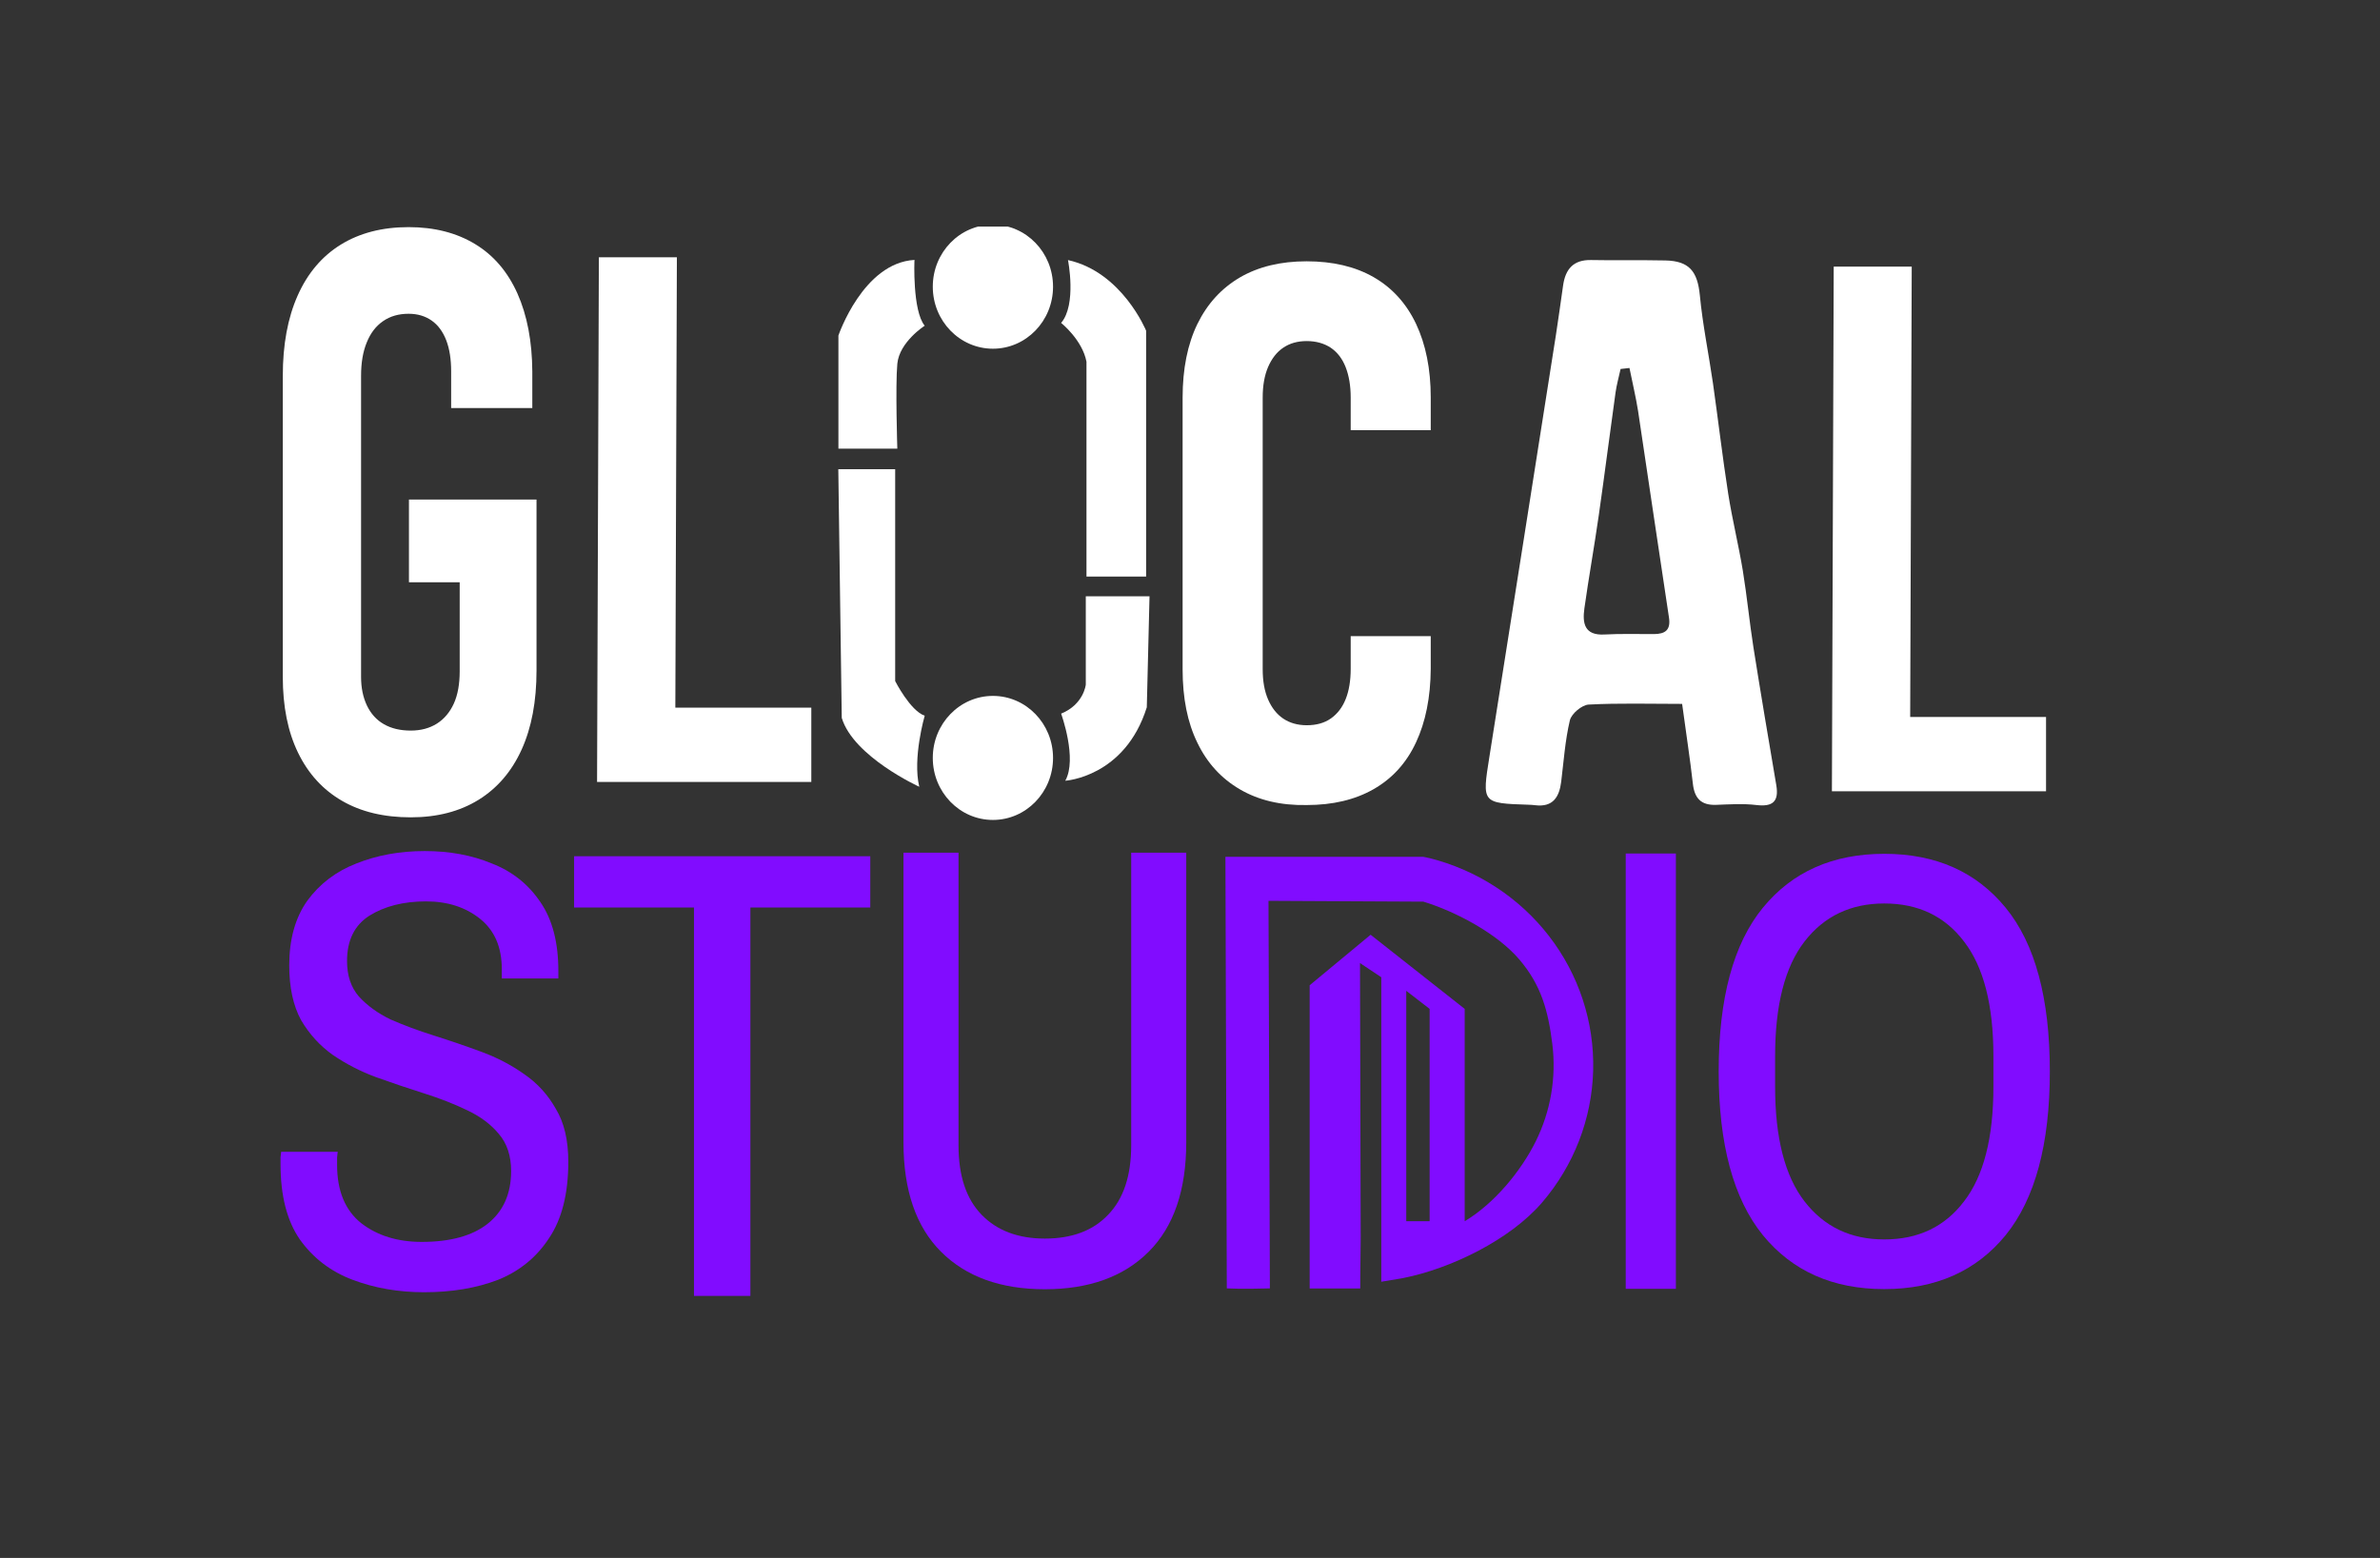 <svg width="336" height="220" viewBox="0 0 336 220" fill="none" xmlns="http://www.w3.org/2000/svg">
<rect x="0" y="0" width="336" height="220" fill="#333333" stroke="none"/>
<g clip-path="url(#clip0_109_279)">
<path d="M75.744 70.55V94.693C75.744 99.031 75.046 102.751 73.646 105.842C72.246 108.933 70.224 111.292 67.569 112.941C64.914 114.584 61.719 115.419 57.983 115.419C54.214 115.419 50.975 114.649 48.283 113.087C45.585 111.526 43.519 109.264 42.076 106.292C40.632 103.315 39.924 99.752 39.924 95.588V53.088C39.924 48.668 40.621 44.888 42.022 41.738C43.422 38.587 45.444 36.201 48.099 34.552C50.754 32.909 53.949 32.074 57.685 32.074C61.324 32.074 64.449 32.877 67.071 34.465C69.699 36.054 71.678 38.386 73.051 41.45C74.419 44.525 75.122 48.191 75.149 52.453V57.621H63.692V52.453C63.692 50.734 63.465 49.265 62.995 48.044C62.524 46.83 61.838 45.897 60.94 45.268C60.042 44.639 58.956 44.308 57.685 44.308C56.285 44.308 55.09 44.65 54.073 45.355C53.062 46.054 52.305 47.041 51.776 48.359C51.235 49.677 50.975 51.233 50.975 53.082V95.582C50.975 97.111 51.246 98.456 51.803 99.633C52.359 100.793 53.16 101.677 54.198 102.269C55.252 102.87 56.507 103.169 57.977 103.169C59.421 103.169 60.643 102.838 61.686 102.182C62.714 101.526 63.514 100.577 64.071 99.351C64.627 98.12 64.898 96.602 64.898 94.801V82.225H57.734V70.539H75.739V70.55H75.744Z" fill="white"/>
<path d="M84.546 36.336H95.56L95.306 110.419H84.292L84.546 36.336ZM89.456 99.931H114.538V110.419H89.456V99.931Z" fill="white"/>
<path d="M258.877 37.654H269.891L269.637 111.737H258.623L258.877 37.654ZM263.771 101.249H288.853V111.737H263.771V101.249Z" fill="white"/>
<path d="M175.045 111.466C172.434 109.947 170.422 107.762 169.038 104.882C167.638 102.019 166.957 98.57 166.957 94.525V56.163C166.957 52.085 167.654 48.619 169.038 45.761C170.439 42.898 172.434 40.713 175.045 39.178C177.657 37.66 180.793 36.9 184.464 36.9C188.157 36.9 191.325 37.643 193.936 39.145C196.548 40.648 198.543 42.849 199.916 45.74C201.284 48.646 201.987 52.106 201.987 56.141V60.751H190.687V56.141C190.687 54.481 190.444 53.05 189.973 51.846C189.503 50.642 188.789 49.726 187.859 49.096C186.918 48.484 185.788 48.164 184.48 48.164C183.182 48.164 182.085 48.478 181.171 49.096C180.257 49.709 179.544 50.626 179.03 51.813C178.516 53.001 178.262 54.449 178.262 56.136V94.498C178.262 96.184 178.516 97.616 179.03 98.792C179.544 99.969 180.257 100.869 181.171 101.482C182.085 102.095 183.199 102.415 184.48 102.415C185.837 102.415 186.978 102.1 187.892 101.455C188.805 100.81 189.503 99.91 189.973 98.738C190.444 97.567 190.687 96.135 190.687 94.443V89.834H201.987V94.443C201.96 98.478 201.257 101.954 199.906 104.844C198.548 107.751 196.553 109.937 193.926 111.439C191.298 112.941 188.146 113.684 184.48 113.684C180.793 113.754 177.657 112.995 175.045 111.466Z" fill="white"/>
<path d="M126.378 66.244V96.179C126.378 96.179 128.503 100.371 130.547 101.07C130.547 101.07 128.806 107.052 129.779 111.103C129.779 111.103 120.49 106.867 118.836 101.374L118.349 66.26H126.384V66.244H126.378Z" fill="white"/>
<path d="M153.288 84.205V96.683C153.288 96.683 153.002 99.476 149.806 100.777C149.806 100.777 152.131 107.16 150.39 110.251C150.39 110.251 158.808 109.752 161.901 99.877L162.285 84.21L153.288 84.205Z" fill="white"/>
<path d="M149.806 45.599C149.806 45.599 152.802 47.99 153.385 51.081V81.417H161.804V46.7C161.804 46.7 158.425 38.413 150.774 36.727C150.774 36.711 152.028 43.007 149.806 45.599Z" fill="white"/>
<path d="M130.547 45.995C130.547 45.995 126.968 48.283 126.681 51.374C126.395 54.465 126.681 63.353 126.681 63.353H118.365V47.383C118.365 47.383 121.847 37.106 129.109 36.705C129.087 36.711 128.806 43.896 130.547 45.995Z" fill="white"/>
<path d="M140.177 49.243C144.865 49.243 148.665 45.322 148.665 40.485C148.665 35.648 144.865 31.727 140.177 31.727C135.488 31.727 131.688 35.648 131.688 40.485C131.688 45.322 135.488 49.243 140.177 49.243Z" fill="white"/>
<path d="M140.177 115.788C144.865 115.788 148.665 111.867 148.665 107.03C148.665 102.193 144.865 98.272 140.177 98.272C135.488 98.272 131.688 102.193 131.688 107.03C131.688 111.867 135.488 115.788 140.177 115.788Z" fill="white"/>
<path d="M237.477 99.4C232.882 99.4 228.562 99.27 224.269 99.497C223.312 99.557 221.857 100.783 221.63 101.715C220.96 104.546 220.76 107.496 220.403 110.403C220.132 112.561 219.235 114.009 216.748 113.711C216.434 113.668 216.121 113.651 215.791 113.64C209.184 113.424 209.227 113.424 210.27 106.856C213.423 86.981 216.548 67.09 219.673 47.215C220.03 44.91 220.343 42.605 220.673 40.3C221.003 37.996 222.128 36.667 224.642 36.721C228.134 36.792 231.633 36.705 235.125 36.781C238.494 36.852 239.646 38.343 239.975 41.672C240.375 45.854 241.23 49.97 241.83 54.124C242.571 59.319 243.171 64.525 243.982 69.72C244.555 73.37 245.452 76.976 246.053 80.626C246.637 84.216 246.983 87.865 247.55 91.461C248.578 97.941 249.675 104.427 250.773 110.891C251.157 113.179 250.275 113.955 247.977 113.684C246.096 113.456 244.166 113.586 242.257 113.657C240.143 113.727 239.218 112.724 238.991 110.652C238.602 107.187 238.061 103.738 237.477 99.4ZM230.043 51.965C229.627 52.009 229.2 52.052 228.789 52.106C228.545 53.223 228.232 54.324 228.075 55.441C227.264 61.222 226.534 67.019 225.707 72.784C225.08 77.16 224.296 81.526 223.679 85.907C223.382 88.012 223.679 89.769 226.534 89.6C228.859 89.47 231.2 89.557 233.525 89.541C235.039 89.525 235.893 89.009 235.623 87.225C234.141 77.507 232.725 67.779 231.26 58.05C230.941 56.016 230.443 53.993 230.043 51.965Z" fill="white"/>
</g>
<path d="M59.874 182.482C56.247 182.482 52.883 181.897 49.783 180.727C46.683 179.557 44.197 177.656 42.325 175.023C40.511 172.391 39.605 168.852 39.605 164.406C39.605 164.113 39.605 163.792 39.605 163.441C39.663 163.031 39.692 162.768 39.692 162.651H47.677C47.677 162.709 47.648 162.973 47.589 163.441C47.589 163.85 47.589 164.201 47.589 164.494C47.589 168.179 48.73 170.928 51.011 172.742C53.293 174.497 56.13 175.374 59.523 175.374C63.559 175.374 66.66 174.526 68.824 172.829C71.047 171.075 72.158 168.588 72.158 165.371C72.158 163.207 71.573 161.452 70.403 160.106C69.292 158.761 67.8 157.649 65.928 156.772C64.115 155.894 62.097 155.105 59.874 154.403C57.651 153.701 55.399 152.94 53.117 152.121C50.895 151.302 48.847 150.249 46.975 148.963C45.162 147.676 43.67 146.038 42.5 144.049C41.389 142.001 40.833 139.427 40.833 136.327C40.833 132.642 41.681 129.6 43.378 127.202C45.133 124.803 47.443 123.048 50.309 121.937C53.234 120.767 56.452 120.182 59.962 120.182C63.471 120.182 66.63 120.767 69.438 121.937C72.305 123.048 74.586 124.862 76.282 127.377C77.979 129.834 78.827 133.08 78.827 137.117V138.17H70.842V136.854C70.842 133.753 69.818 131.384 67.771 129.746C65.724 128.108 63.179 127.289 60.137 127.289C56.978 127.289 54.317 127.962 52.152 129.307C50.046 130.653 48.993 132.788 48.993 135.713C48.993 137.76 49.549 139.427 50.66 140.714C51.831 142.001 53.322 143.084 55.136 143.961C57.008 144.78 59.055 145.54 61.278 146.242C63.501 146.944 65.724 147.705 67.947 148.524C70.169 149.343 72.188 150.396 74.001 151.683C75.873 152.97 77.365 154.608 78.476 156.596C79.646 158.527 80.231 161.013 80.231 164.055C80.231 168.559 79.324 172.157 77.511 174.848C75.756 177.539 73.358 179.498 70.316 180.727C67.274 181.897 63.793 182.482 59.874 182.482Z" fill="#810CFF"/>
<path d="M97.974 183V128.154H81.049V120.913H122.863V128.154H105.938V183H97.974Z" fill="#810CFF"/>
<path d="M147.509 182.06C141.268 182.06 136.381 180.293 132.848 176.761C129.315 173.228 127.549 168.076 127.549 161.305V120.413H135.321V161.747C135.321 166.045 136.41 169.312 138.589 171.55C140.767 173.787 143.741 174.906 147.509 174.906C151.336 174.906 154.31 173.787 156.429 171.55C158.608 169.312 159.697 166.045 159.697 161.747V120.413H167.469V161.305C167.469 168.076 165.703 173.228 162.17 176.761C158.637 180.293 153.75 182.06 147.509 182.06Z" fill="#810CFF"/>
<path d="M229.516 182V120.528H236.595V182H229.516Z" fill="#810CFF"/>
<path d="M266.013 182.039C258.741 182.039 253.027 179.499 248.872 174.42C244.716 169.284 242.638 161.579 242.638 151.305C242.638 140.974 244.716 133.269 248.872 128.19C253.027 123.111 258.741 120.572 266.013 120.572C273.285 120.572 278.999 123.111 283.155 128.19C287.31 133.269 289.388 140.974 289.388 151.305C289.388 161.579 287.31 169.284 283.155 174.42C278.999 179.499 273.285 182.039 266.013 182.039ZM266.013 175.026C270.804 175.026 274.555 173.237 277.268 169.659C280.038 166.081 281.423 160.684 281.423 153.47V149.141C281.423 141.927 280.038 136.53 277.268 132.952C274.555 129.374 270.804 127.584 266.013 127.584C261.281 127.584 257.529 129.374 254.759 132.952C251.988 136.53 250.603 141.927 250.603 149.141V153.47C250.603 160.684 251.988 166.081 254.759 169.659C257.529 173.237 261.281 175.026 266.013 175.026Z" fill="#810CFF"/>
<g clip-path="url(#clip1_109_279)">
<path d="M201.692 121.161C201.451 121.101 201.21 121.04 200.953 121H173L173.195 181.94C175.556 182.045 177.779 181.97 179.277 181.94L179.082 127.211L200.953 127.326C205.57 128.74 211.404 131.858 214.5 135.5C217.596 139.142 218.563 142.726 219.15 147.431C219.736 152.136 218.925 156.907 216.813 161.171C214.702 165.436 210.913 169.994 206.779 172.455V142.468L193.5 132L184.893 139.134V181.955H192.037V180.446L192.099 174.914L192 136L195.004 138V181L198 180.5C198 181 198 179.56 198 180.5C197.931 180.518 198.071 180.498 198 180.5C204.85 179.157 213.203 175.056 217.7 169.818C222.196 164.58 224.742 157.999 224.918 151.157C225.094 144.315 222.89 137.617 218.669 132.164C214.448 126.71 208.459 122.825 201.687 121.146L201.692 121.161ZM201.831 172.455H198.53V139.919L201.831 142.468V172.455Z" fill="#810CFF"/>
</g>
<defs>
<clipPath id="clip0_109_279">
<rect width="336" height="84" fill="white" transform="translate(0 32)"/>
</clipPath>
<clipPath id="clip1_109_279">
<rect width="52" height="61" fill="white" transform="translate(173 121)"/>
</clipPath>
</defs>
</svg>
